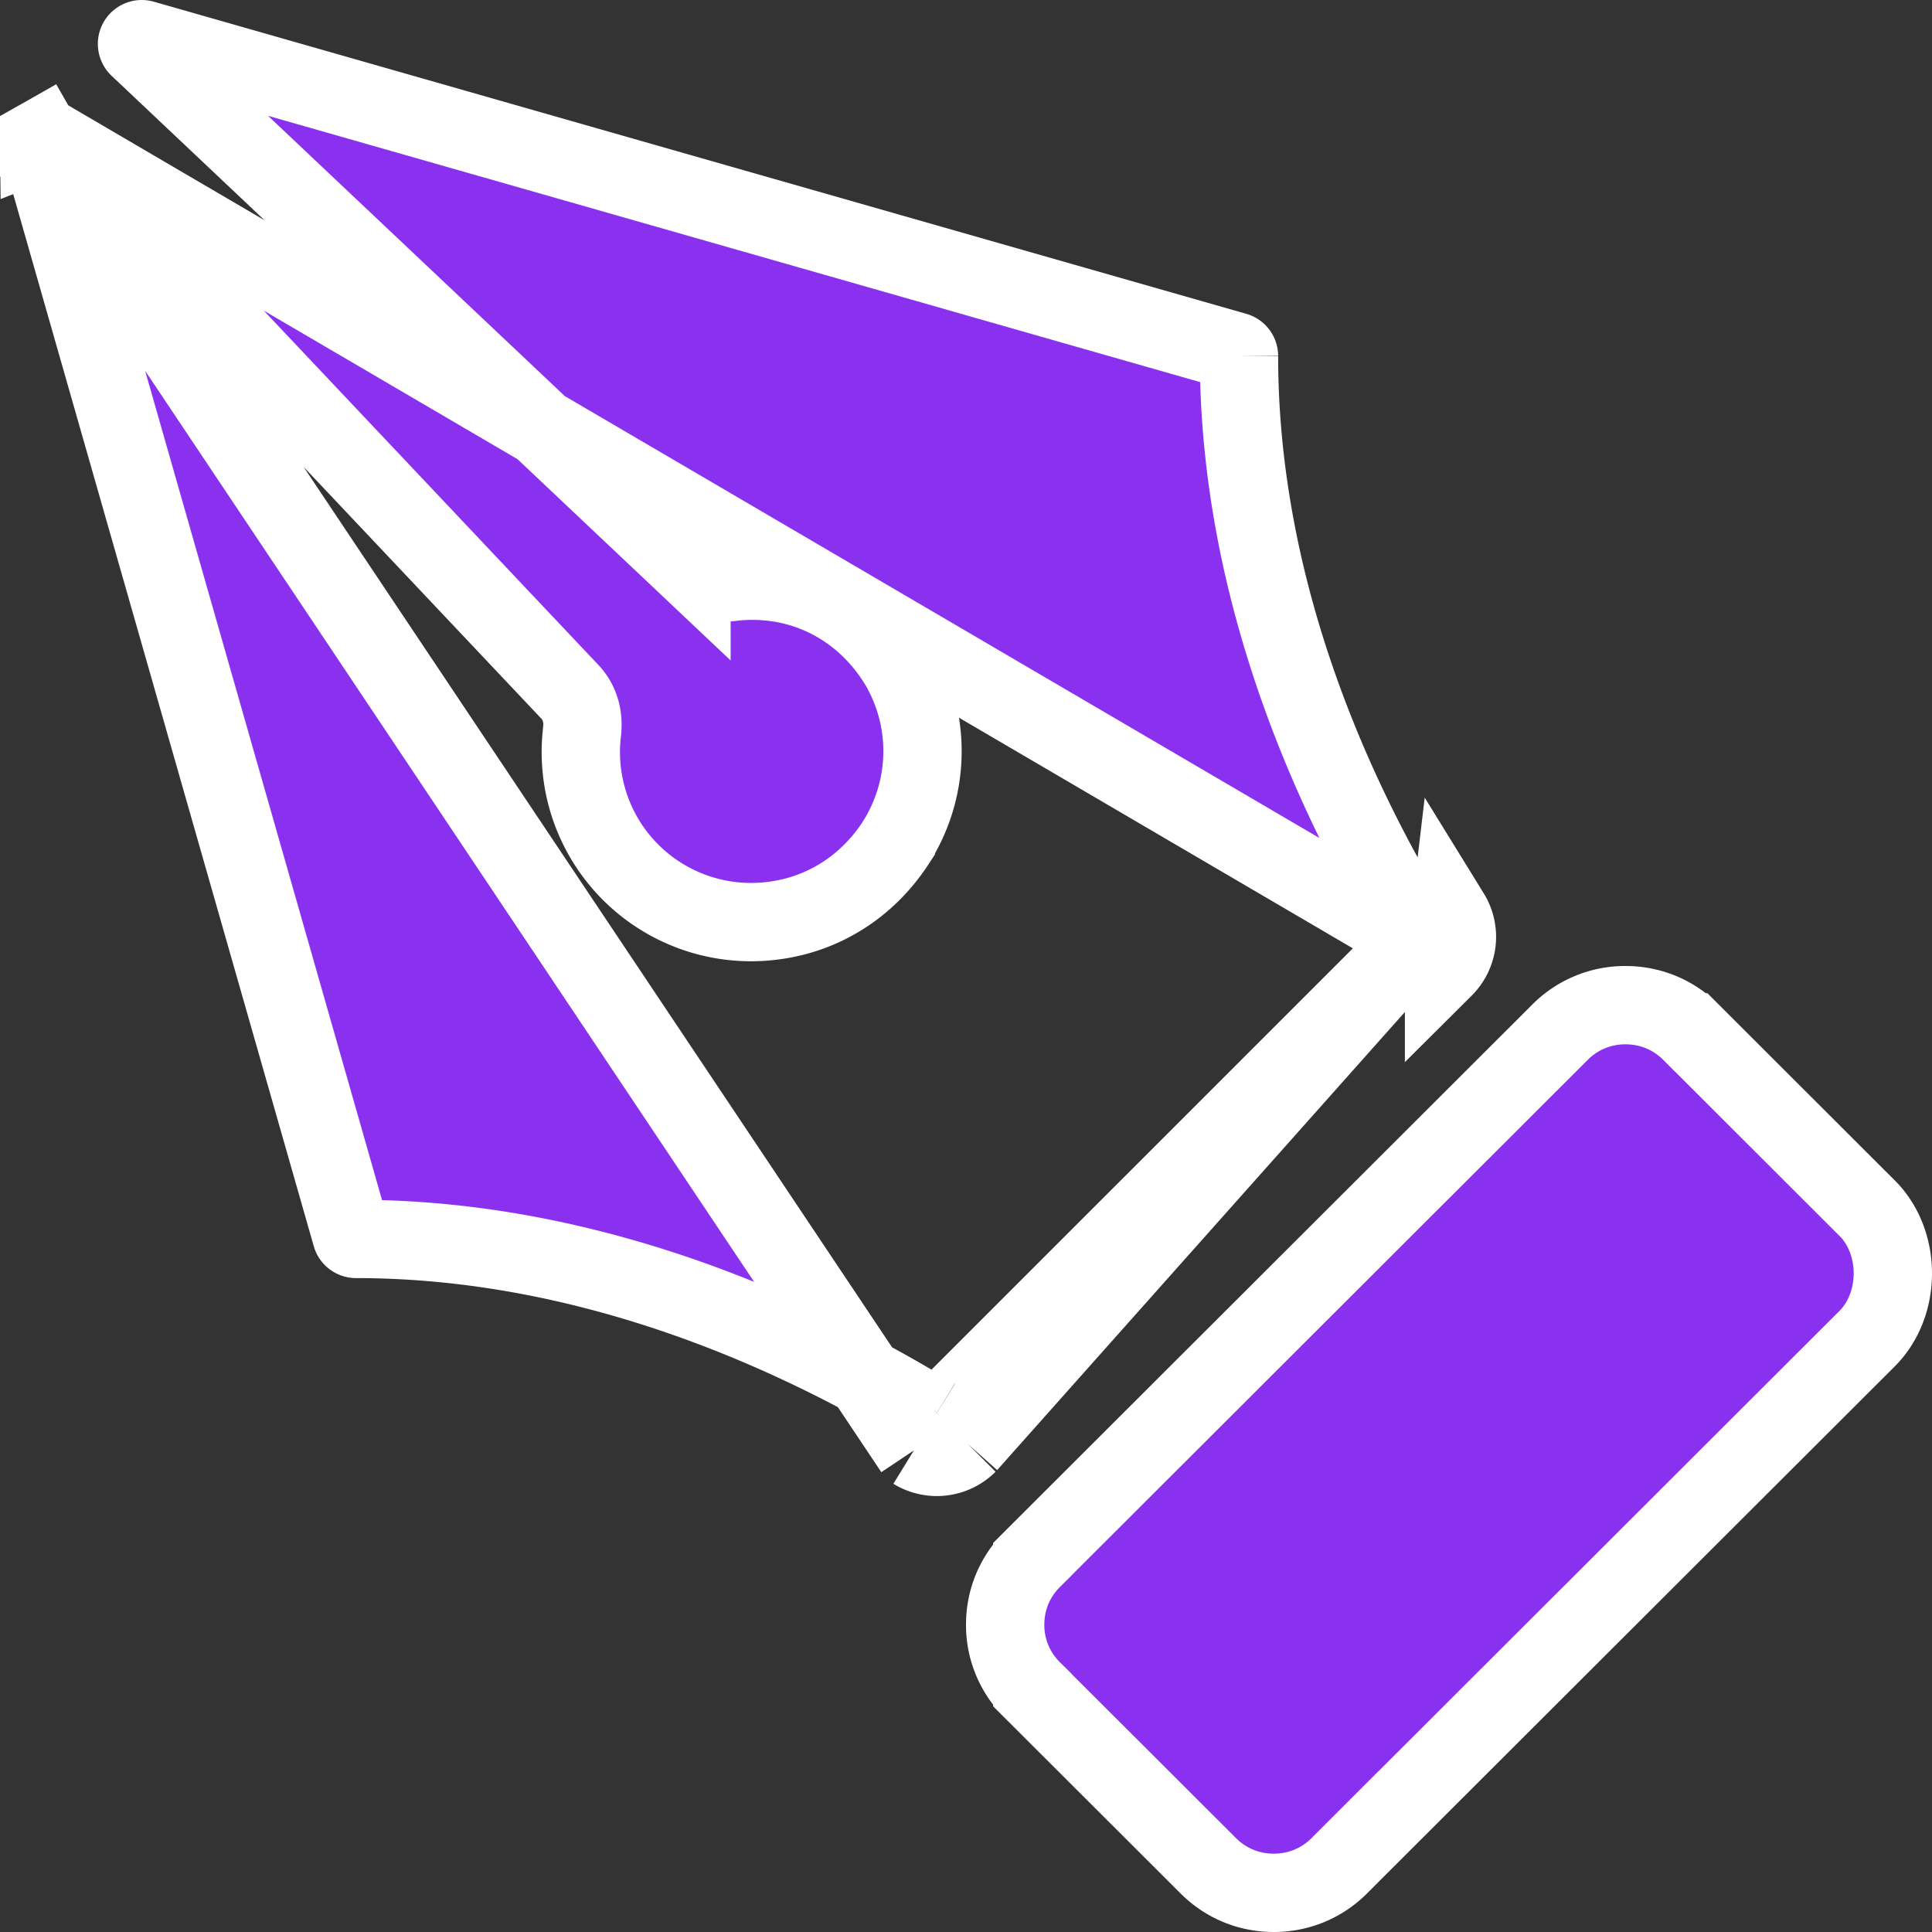 <svg width="37" height="37" fill="none" xmlns="http://www.w3.org/2000/svg"><rect width="100%" height="100%" fill="#333333" stroke="none"/><path d="M27.125 18.006a.088.088 0 0 0 .014-.11l-.001-.002c-1.54-2.512-3.41-6.498-3.41-11.076a.091.091 0 0 0-.067-.087L2.741.754a.092.092 0 0 0-.105.041.092.092 0 0 0 .015.11l.002.002 10.59 10.002a.961.961 0 0 0 .777.235c1.316-.15 2.523.463 3.205 1.603a3.259 3.259 0 0 1-.07 3.392v.002c-.556.852-1.42 1.396-2.426 1.5a3.264 3.264 0 0 1-2.656-.94 3.253 3.253 0 0 1-.927-2.68v-.006c.038-.32-.057-.582-.235-.77h-.001L.907 2.652l26.218 15.353Zm0 0-9.119 9.118m9.119-9.118-8.589 9.649M.75 2.715a.109.109 0 0 0 .005.029L6.73 23.66a.092.092 0 0 0 .088.067c4.577 0 8.563 1.87 11.075 3.41M.75 2.715l16.752 25.062M.75 2.715a.091.091 0 0 1 .046-.08l-.371-.65.37.651a.092.092 0 0 1 .112.017l-.157.062Zm17.144 24.423-.392.64m.392-.64-.392.64m.392-.64a.09.09 0 0 0 .112-.014m-.504.653a.84.84 0 0 0 1.034-.122m-.53-.53.53.53m-.53-.53.53.53m7.115 8.074v.001c-.336.336-.78.52-1.257.52-.477 0-.92-.184-1.256-.52l-3.368-3.363v-.001a1.75 1.75 0 0 1-.52-1.252c0-.476.184-.919.52-1.253v-.001l10.104-10.09.001-.001a1.757 1.757 0 0 1 1.255-.519c.478 0 .921.184 1.256.52h.001l3.367 3.364h.001c.66.657.66 1.847 0 2.505l-.001.001L25.65 35.73Zm2.004-17.193a.838.838 0 0 0 .122-1.034l-.122 1.034Z" fill="#8A31EF" stroke="#fff" stroke-width="1.5"/></svg>